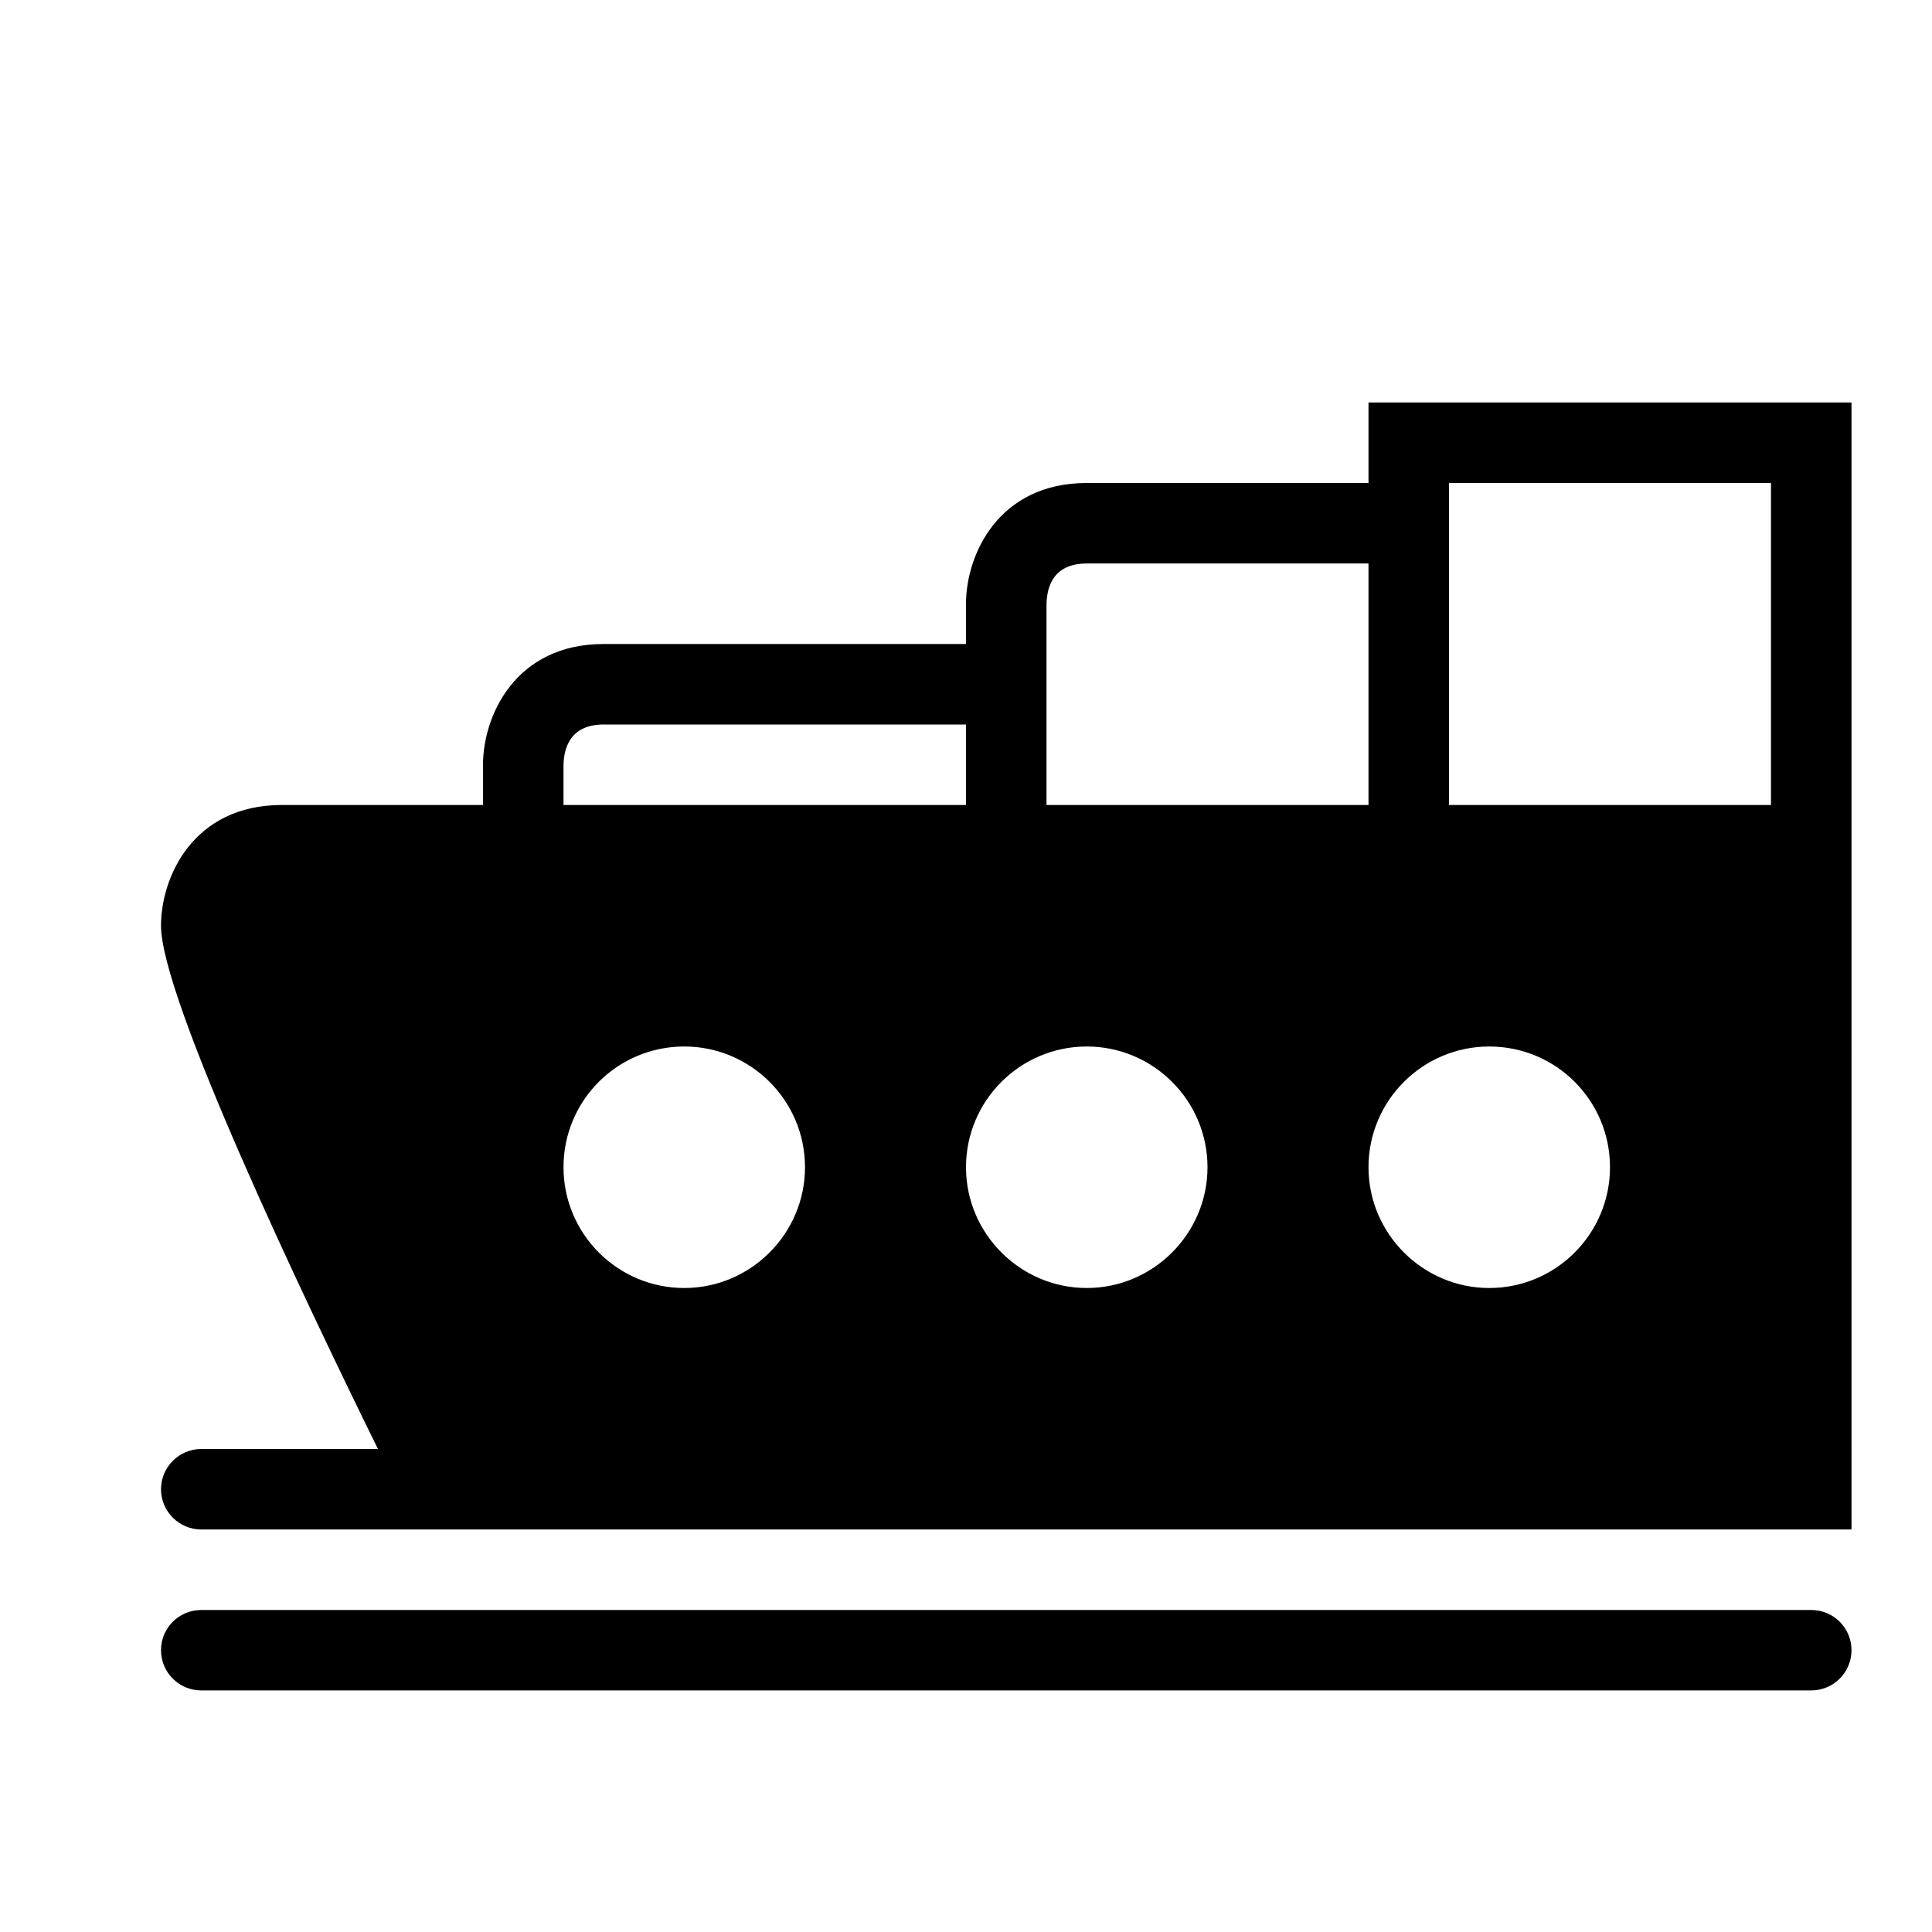 <?xml version="1.0" encoding="utf-8"?>
<!-- Generator: Adobe Illustrator 16.0.0, SVG Export Plug-In . SVG Version: 6.00 Build 0)  -->
<!DOCTYPE svg PUBLIC "-//W3C//DTD SVG 1.1//EN" "http://www.w3.org/Graphics/SVG/1.1/DTD/svg11.dtd">
<svg version="1.1" id="Capa_1" xmlns="http://www.w3.org/2000/svg" xmlns:xlink="http://www.w3.org/1999/xlink" x="0px" y="0px"
	 width="48px" height="48px" viewBox="0 0 48 48" enable-background="new 0 0 48 48" xml:space="preserve">
<g>
	<path d="M45,40H5c-0.552,0-1,0.445-1,0.998s0.448,1,1,1h40c0.553,0,1-0.447,1-1S45.553,40,45,40z"/>
	<path d="M34,10v2h-7c-2.2,0-3,1.79-3,3v1h-9c-2.2,0-3,1.79-3,3v1H7c-2.2,0-3,1.79-3,3c0,1.8,3.52,9.2,5.39,13H5c-0.55,0-1,0.45-1,1
		s0.45,1,1,1h41V10H34z M26,15.01c0.01-0.46,0.19-1.01,1-1.01h7v6h-8V15.01z M14,19.01c0.01-0.46,0.19-1.01,1-1.01h9v2H14V19.01z
		 M17,32c-1.66,0-3-1.35-3-3c0-1.66,1.34-3,3-3c1.65,0,3,1.34,3,3C20,30.65,18.65,32,17,32z M27,32c-1.65,0-3-1.35-3-3
		c0-1.66,1.35-3,3-3s3,1.34,3,3C30,30.65,28.65,32,27,32z M37,32c-1.65,0-3-1.35-3-3c0-1.66,1.35-3,3-3c1.66,0,3,1.34,3,3
		C40,30.65,38.66,32,37,32z M44,20h-8v-8h8V20z"/>
</g>
</svg>
